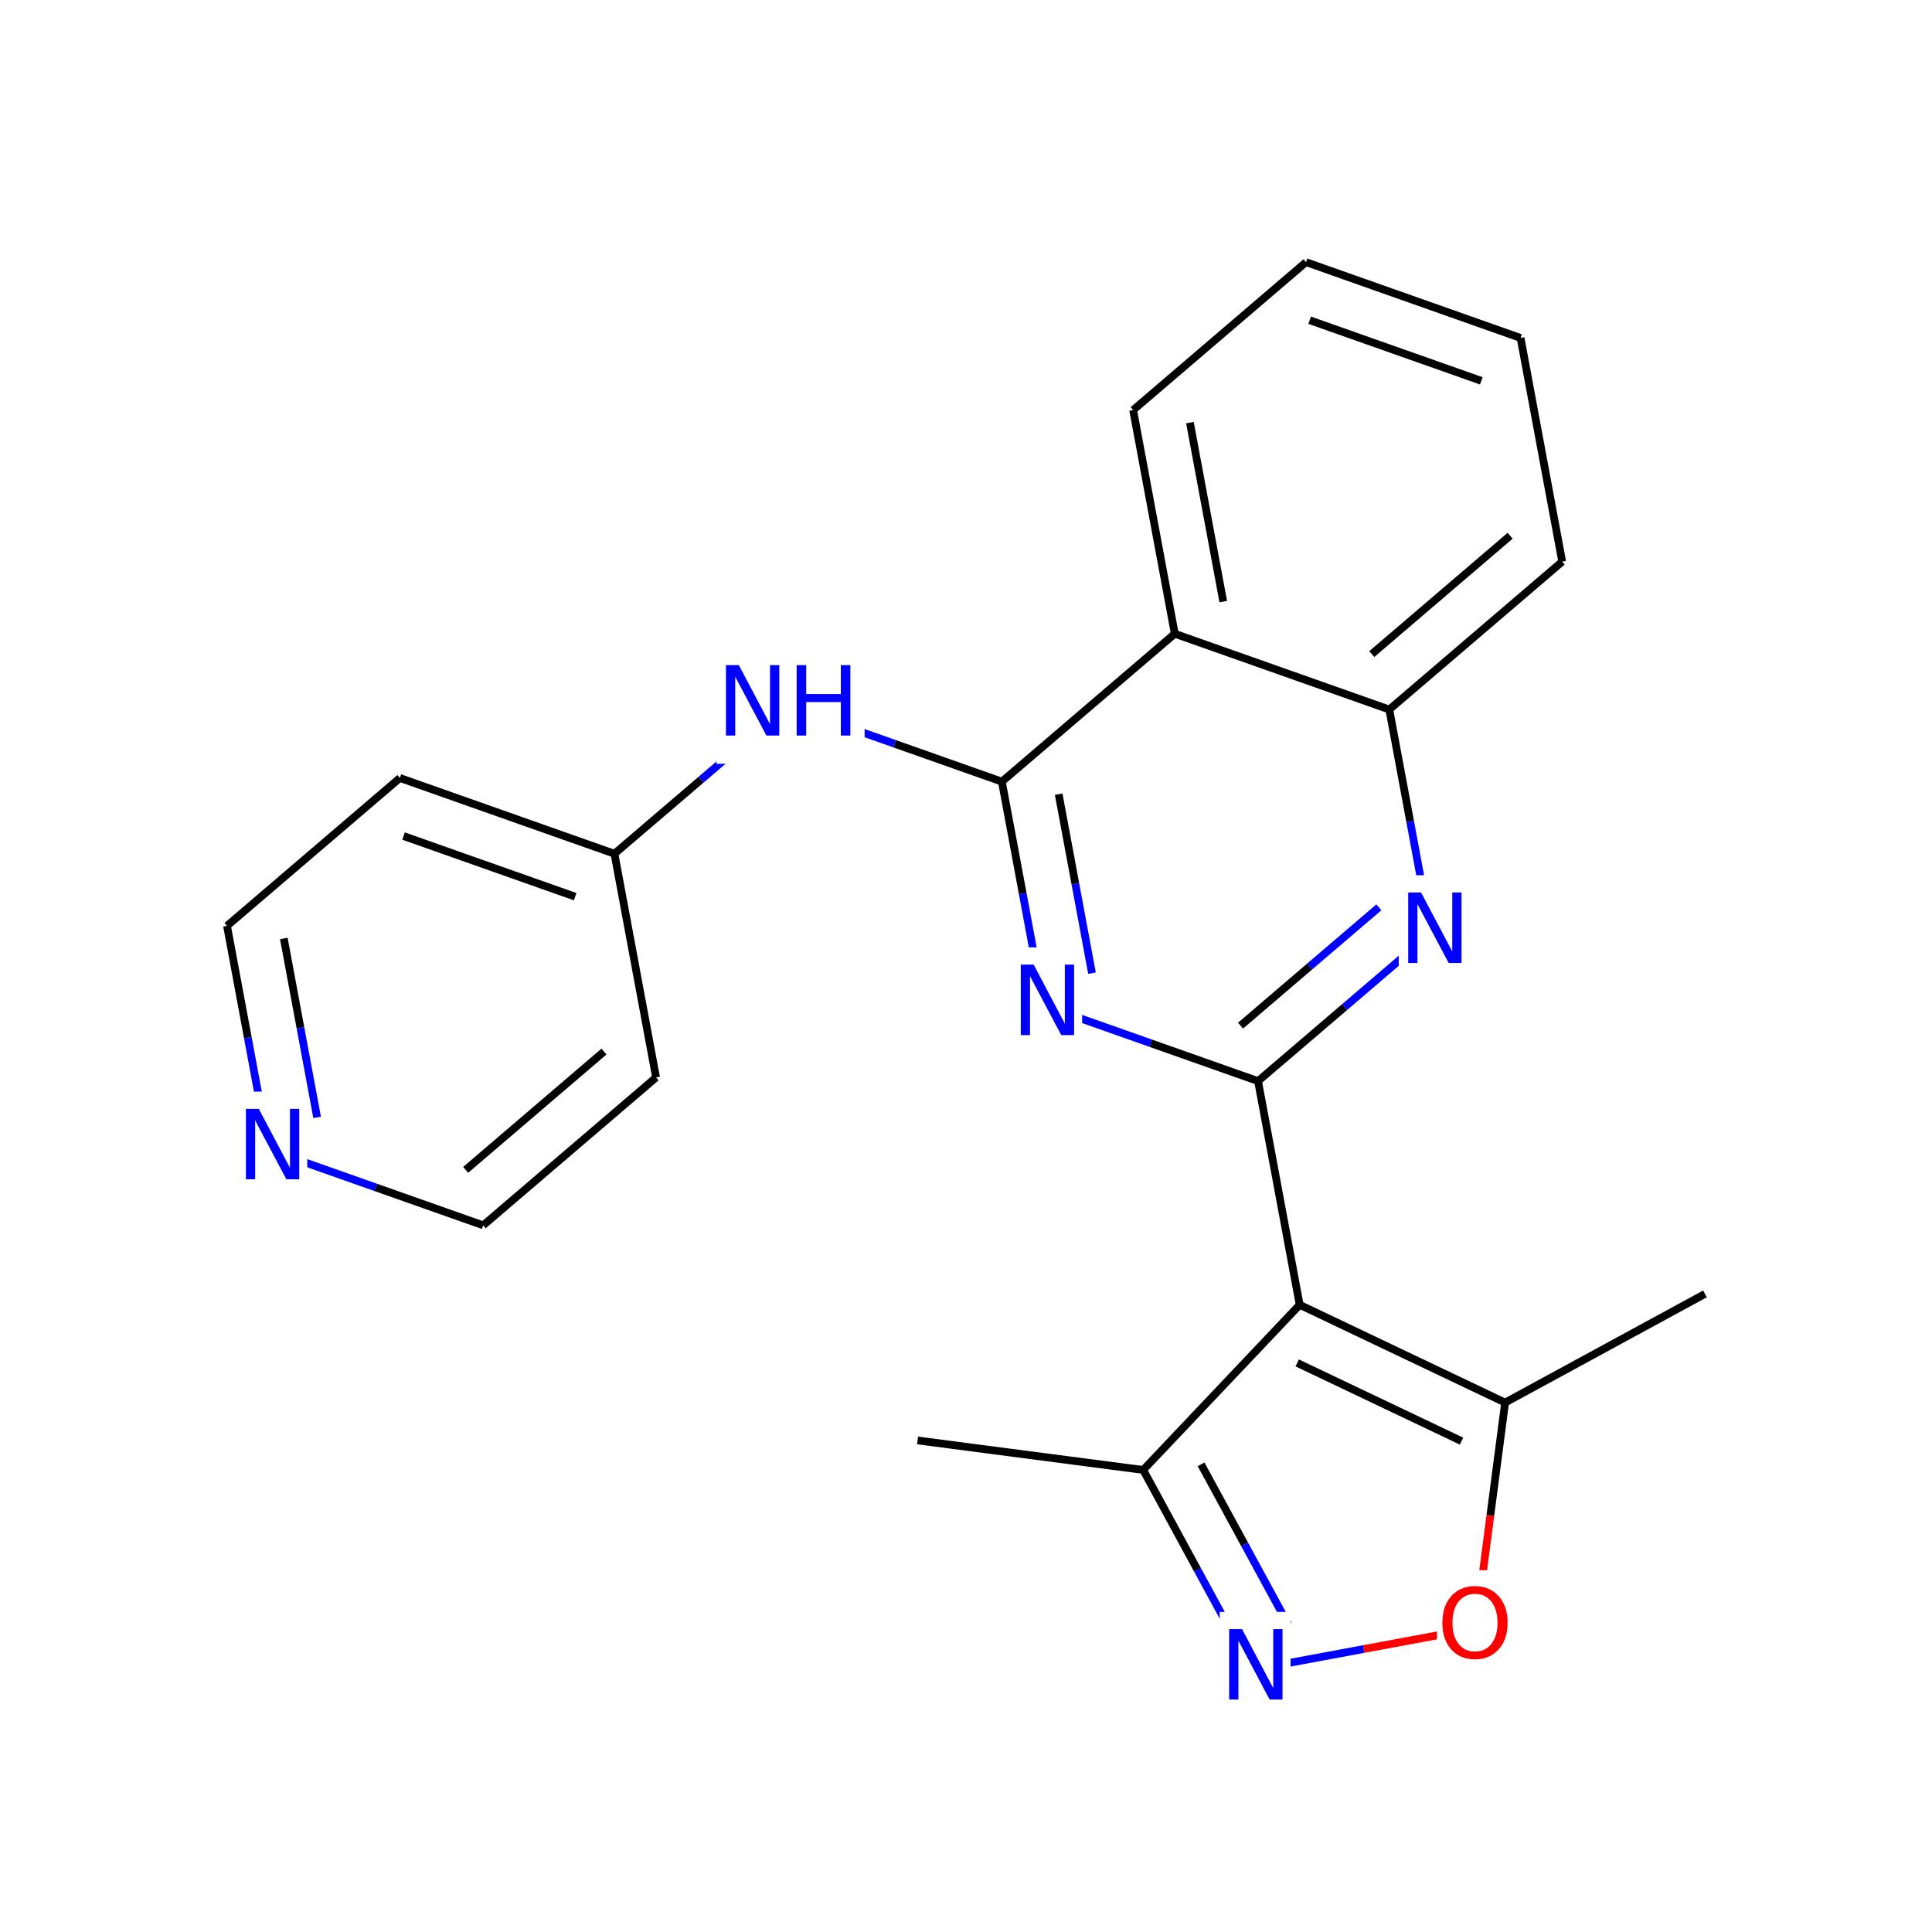 <svg xmlns="http://www.w3.org/2000/svg" xmlns:xlink="http://www.w3.org/1999/xlink" width="300pt" height="300pt" viewBox="0 0 300 300"><defs><symbol overflow="visible"><path d="M.75 2.656v-13.234h7.5V2.656zm.844-.844h5.812V-9.733H1.594zm0 0"/></symbol><symbol overflow="visible" id="a"><path d="M1.47-10.938h2L8.31-1.78v-9.158H9.75V0h-2L2.906-9.14V0H1.47zm0 0"/></symbol><symbol overflow="visible" id="b"><path d="M5.906-9.938c-1.074 0-1.93.403-2.562 1.204-.625.804-.938 1.898-.938 3.28 0 1.376.313 2.466.938 3.266.633.805 1.488 1.204 2.562 1.204 1.07 0 1.922-.4 2.547-1.204.633-.8.953-1.89.953-3.265 0-1.383-.32-2.477-.953-3.28-.625-.802-1.476-1.204-2.547-1.204zm0-1.203c1.532 0 2.754.515 3.672 1.546.926 1.03 1.39 2.414 1.39 4.14 0 1.72-.464 3.095-1.39 4.126C8.66-.298 7.438.22 5.906.22c-1.53 0-2.76-.51-3.687-1.532C1.3-2.345.843-3.723.843-5.452c0-1.728.457-3.11 1.375-4.142.925-1.03 2.155-1.547 3.686-1.547zm0 0"/></symbol><symbol overflow="visible" id="c"><path d="M1.47-10.938h1.483v4.485h5.375v-4.484h1.485V0H8.328v-5.203H2.953V0H1.47zm0 0"/></symbol></defs><g><path fill="#fff" d="M0 0h300v300H0z"/><path d="M264.75 200.914l-31.035 16.88M233.715 217.793l-31.903-15.184M226.95 223.78l-25.52-12.147" stroke-width="1.2" stroke="#000" stroke-miterlimit="10" fill="none"/><path d="M229.13 252.828l2.292-17.516" stroke-width="1.2" stroke="#f00" stroke-miterlimit="10" fill="none"/><path d="M231.422 235.313l2.293-17.52M201.813 202.61l-24.297 25.644M201.813 202.61l-6.465-34.735M177.516 228.254l8.437 15.52" stroke-width="1.2" stroke="#000" stroke-miterlimit="10" fill="none"/><path d="M185.953 243.773l8.442 15.52" stroke-width="1.2" stroke="#00f" stroke-miterlimit="10" fill="none"/><path d="M186.504 227.387l6.754 12.414" stroke-width="1.2" stroke="#000" stroke-miterlimit="10" fill="none"/><path d="M193.258 239.8l6.754 12.415" stroke-width="1.2" stroke="#00f" stroke-miterlimit="10" fill="none"/><path d="M177.516 228.254l-35.036-4.582" stroke-width="1.2" stroke="#000" stroke-miterlimit="10" fill="none"/><path d="M194.395 259.293l17.367-3.234" stroke-width="1.2" stroke="#00f" stroke-miterlimit="10" fill="none"/><path d="M211.762 256.06l17.367-3.232" stroke-width="1.2" stroke="#f00" stroke-miterlimit="10" fill="none"/><path d="M189.395 250.293h11v18h-11zm0 0" fill="#fff"/><use xlink:href="#a" x="189.395" y="263.907" fill="#00f"/><path d="M223.13 243.828h12v18h-12zm0 0" fill="#fff"/><use xlink:href="#b" x="223.129" y="257.442" fill="#f00"/><path d="M195.348 167.875l13.425-11.48" stroke-width="1.2" stroke="#000" stroke-miterlimit="10" fill="none"/><path d="M208.773 156.395l13.422-11.485" stroke-width="1.2" stroke="#00f" stroke-miterlimit="10" fill="none"/><path d="M192.63 159.262l10.737-9.188" stroke-width="1.2" stroke="#000" stroke-miterlimit="10" fill="none"/><path d="M203.367 150.074l10.742-9.183M162.035 156.11l16.656 5.882" stroke-width="1.2" stroke="#00f" stroke-miterlimit="10" fill="none"/><path d="M178.69 161.992l16.658 5.883" stroke-width="1.2" stroke="#000" stroke-miterlimit="10" fill="none"/><path d="M222.195 144.91l-3.23-17.367" stroke-width="1.2" stroke="#00f" stroke-miterlimit="10" fill="none"/><path d="M218.965 127.543l-3.235-17.367" stroke-width="1.2" stroke="#000" stroke-miterlimit="10" fill="none"/><path d="M217.195 135.91h11v18h-11zm0 0" fill="#fff"/><use xlink:href="#a" x="217.195" y="149.524" fill="#00f"/><path d="M215.73 110.176l26.848-22.965M213.012 101.563l21.48-18.372M182.418 98.406l33.312 11.77M242.578 87.21l-6.465-34.733M236.113 52.477L202.8 40.707M230.016 59.137l-26.653-9.414M202.8 40.707l-26.847 22.97M175.953 63.676l6.465 34.73M184.773 65.625l5.172 27.79M182.418 98.406l-26.848 22.97M155.57 121.375l3.235 17.367" stroke-width="1.2" stroke="#000" stroke-miterlimit="10" fill="none"/><path d="M158.805 138.742l3.23 17.367" stroke-width="1.2" stroke="#00f" stroke-miterlimit="10" fill="none"/><path d="M164.39 123.324l2.587 13.895" stroke-width="1.2" stroke="#000" stroke-miterlimit="10" fill="none"/><path d="M166.977 137.22l2.585 13.893" stroke-width="1.2" stroke="#00f" stroke-miterlimit="10" fill="none"/><path d="M155.57 121.375l-16.656-5.887" stroke-width="1.2" stroke="#000" stroke-miterlimit="10" fill="none"/><path d="M138.914 115.488l-16.656-5.883" stroke-width="1.2" stroke="#00f" stroke-miterlimit="10" fill="none"/><path d="M157.035 147.11h11v18h-11zm0 0" fill="#fff"/><use xlink:href="#a" x="157.035" y="160.724" fill="#00f"/><path d="M122.258 109.605l-13.422 11.485" stroke-width="1.2" stroke="#00f" stroke-miterlimit="10" fill="none"/><path d="M108.836 121.09L95.41 132.57" stroke-width="1.2" stroke="#000" stroke-miterlimit="10" fill="none"/><path d="M111.258 100.605h23v18h-23zm0 0" fill="#fff"/><g fill="#00f"><use xlink:href="#a" x="111.258" y="114.22"/><use xlink:href="#c" x="122.233" y="114.22"/></g><path d="M95.41 132.57l-33.312-11.765M89.31 139.234l-26.65-9.414M101.875 167.305L95.41 132.57M62.098 120.805L35.25 143.77M35.25 143.77l3.234 17.367" stroke-width="1.2" stroke="#000" stroke-miterlimit="10" fill="none"/><path d="M38.484 161.137l3.23 17.367" stroke-width="1.2" stroke="#00f" stroke-miterlimit="10" fill="none"/><path d="M44.07 145.723l2.586 13.89" stroke-width="1.2" stroke="#000" stroke-miterlimit="10" fill="none"/><path d="M46.656 159.613l2.586 13.895M41.715 178.504l16.656 5.883" stroke-width="1.2" stroke="#00f" stroke-miterlimit="10" fill="none"/><path d="M58.37 184.387l16.657 5.883" stroke-width="1.2" stroke="#000" stroke-miterlimit="10" fill="none"/><path d="M36.715 169.504h11v18h-11zm0 0" fill="#fff"/><use xlink:href="#a" x="36.715" y="183.118" fill="#00f"/><path d="M75.027 190.27l26.848-22.965M72.31 181.656l21.475-18.37" stroke-width="1.2" stroke="#000" stroke-miterlimit="10" fill="none"/></g></svg>